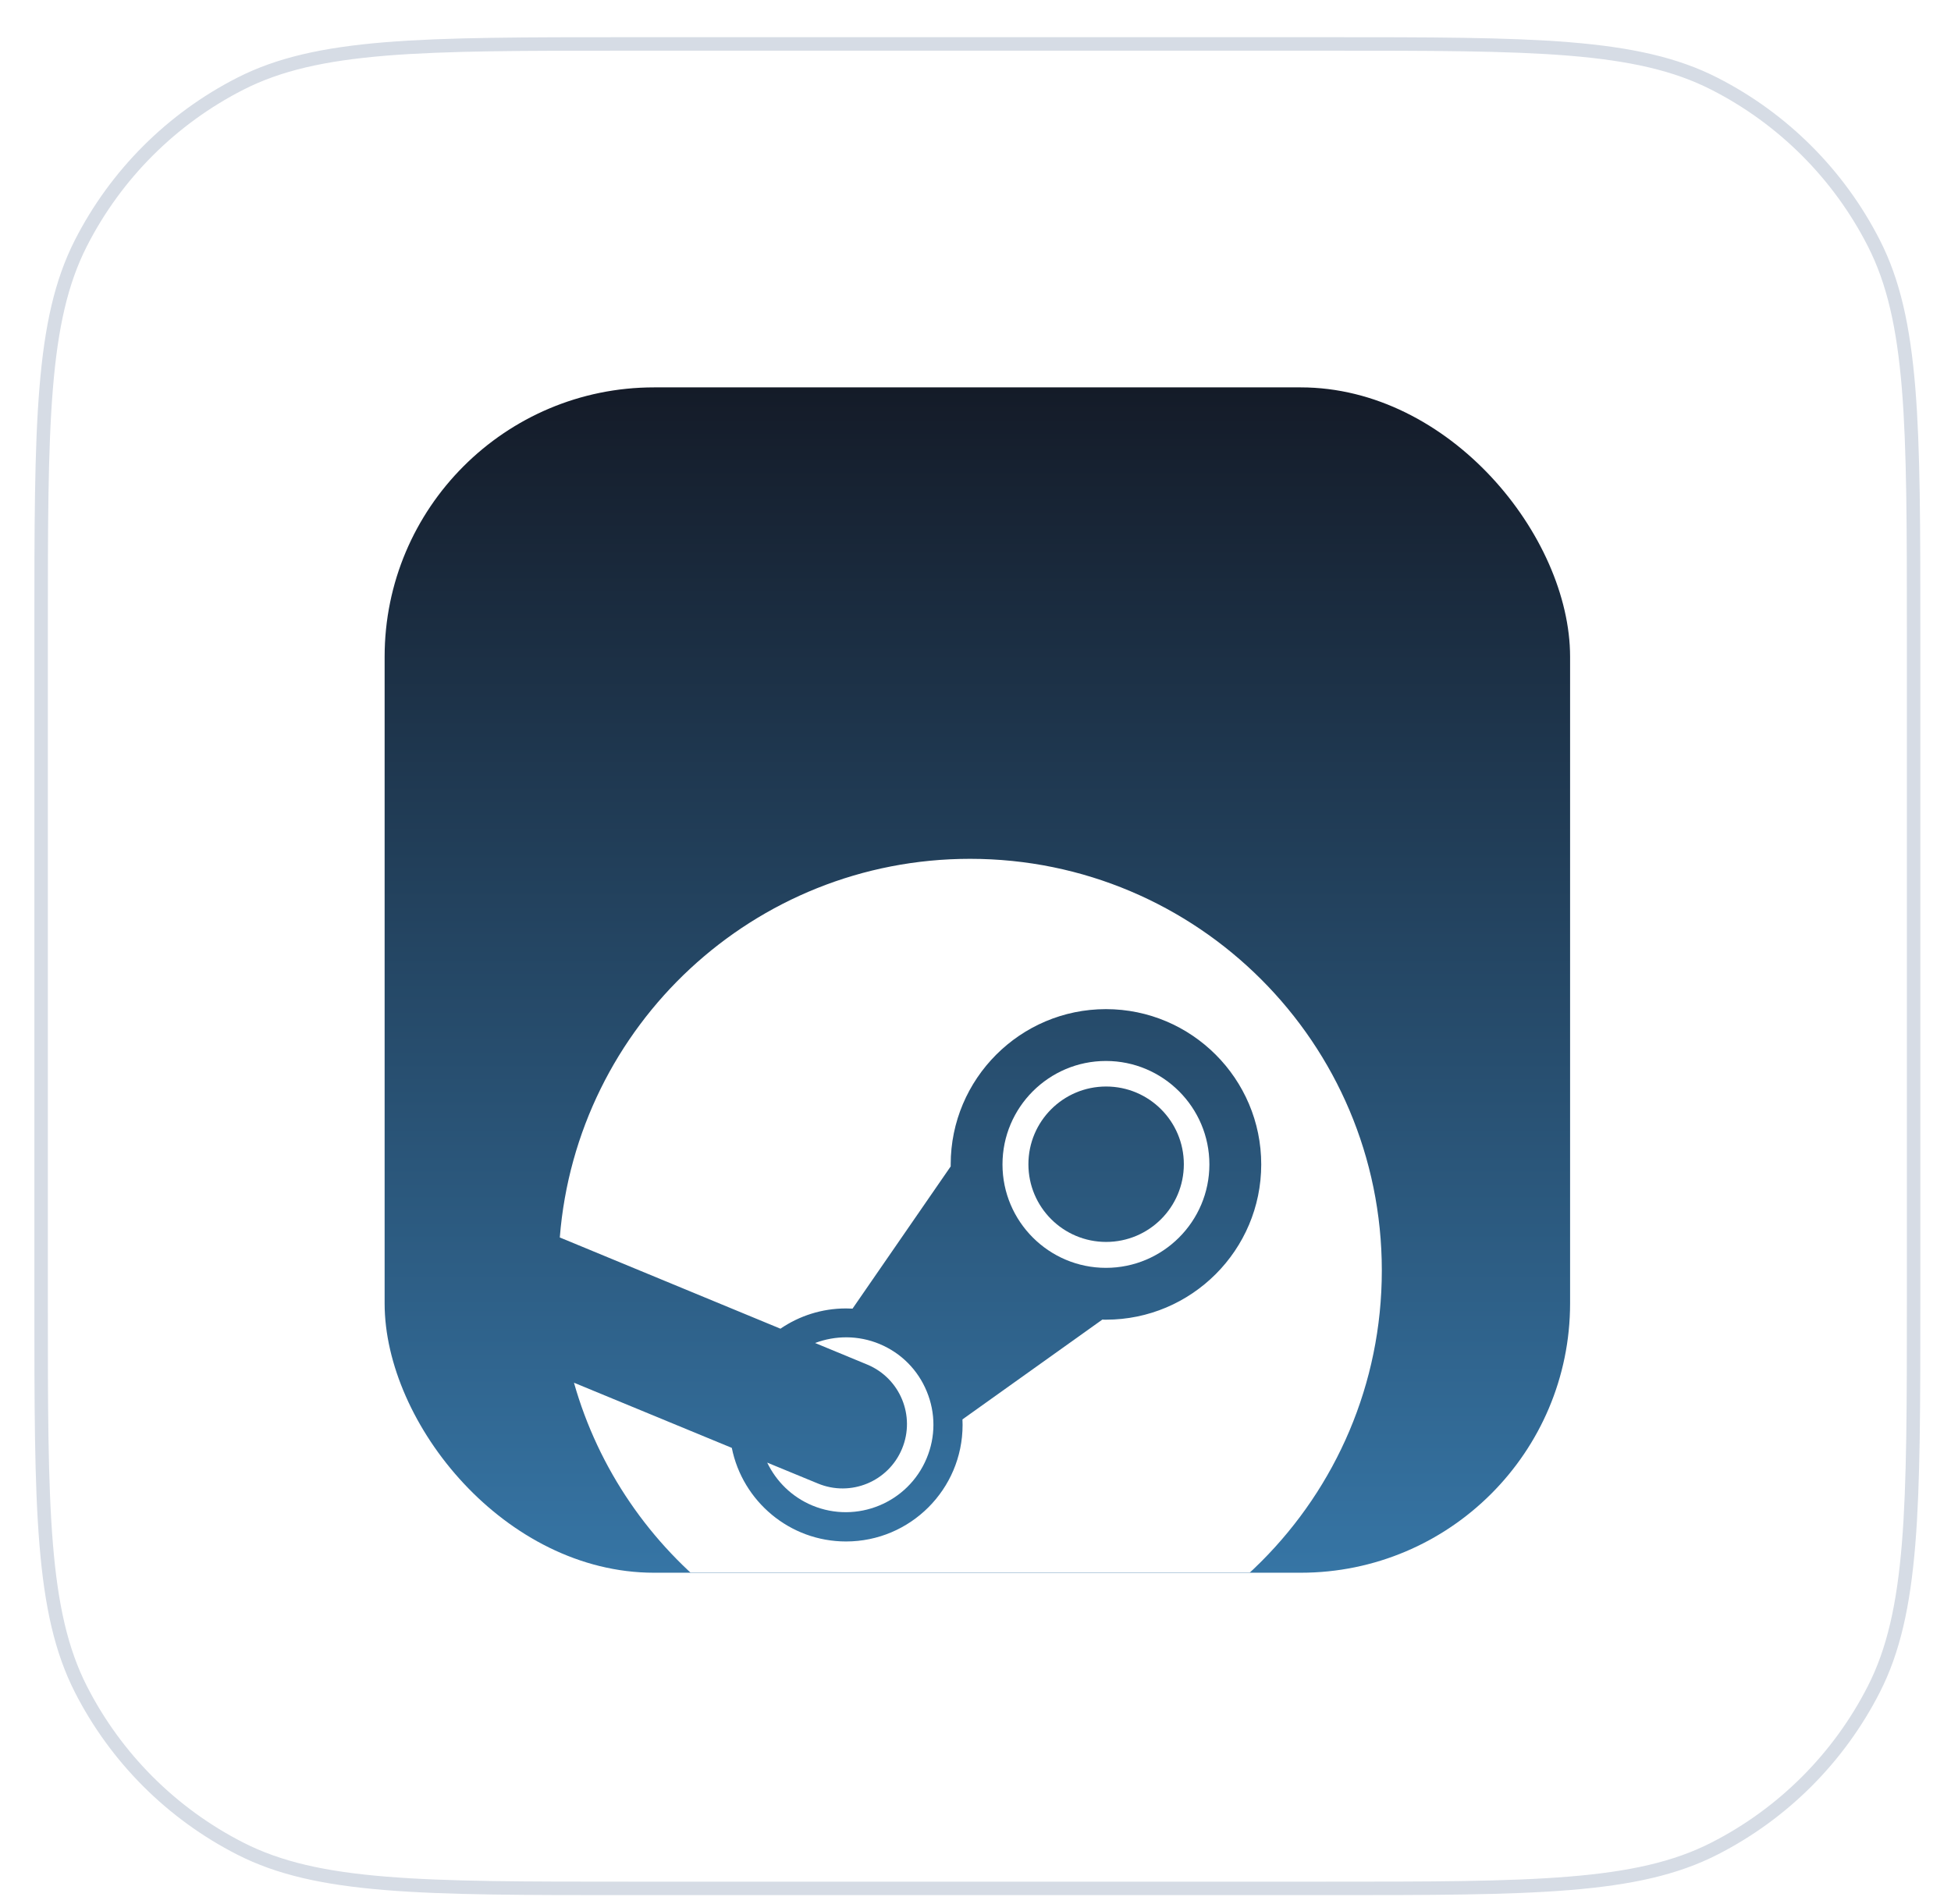 <svg width="42" height="41" viewBox="0 0 42 41" fill="none" xmlns="http://www.w3.org/2000/svg">
<path d="M0.885 13.601C0.885 11.358 0.885 9.685 0.994 8.358C1.102 7.033 1.318 6.066 1.741 5.235C2.494 3.757 3.696 2.555 5.174 1.802C6.006 1.378 6.973 1.163 8.298 1.054C9.624 0.946 11.298 0.946 13.54 0.946H28.54C30.783 0.946 32.456 0.946 33.783 1.054C35.108 1.163 36.075 1.378 36.906 1.802C38.384 2.555 39.586 3.757 40.339 5.235C40.763 6.066 40.978 7.033 41.087 8.358C41.195 9.685 41.195 11.358 41.195 13.601V28.001C41.195 30.243 41.195 31.917 41.087 33.243C40.978 34.568 40.763 35.535 40.339 36.367C39.586 37.845 38.384 39.047 36.906 39.8C36.075 40.224 35.108 40.439 33.783 40.547C32.456 40.656 30.783 40.656 28.54 40.656H13.54C11.298 40.656 9.624 40.656 8.298 40.547C6.973 40.439 6.006 40.224 5.174 39.8C3.696 39.047 2.494 37.845 1.741 36.367C1.318 35.535 1.102 34.568 0.994 33.243C0.885 31.917 0.885 30.243 0.885 28.001V13.601Z" fill="white"/>
<path d="M0.885 13.601C0.885 11.358 0.885 9.685 0.994 8.358C1.102 7.033 1.318 6.066 1.741 5.235C2.494 3.757 3.696 2.555 5.174 1.802C6.006 1.378 6.973 1.163 8.298 1.054C9.624 0.946 11.298 0.946 13.54 0.946H28.54C30.783 0.946 32.456 0.946 33.783 1.054C35.108 1.163 36.075 1.378 36.906 1.802C38.384 2.555 39.586 3.757 40.339 5.235C40.763 6.066 40.978 7.033 41.087 8.358C41.195 9.685 41.195 11.358 41.195 13.601V28.001C41.195 30.243 41.195 31.917 41.087 33.243C40.978 34.568 40.763 35.535 40.339 36.367C39.586 37.845 38.384 39.047 36.906 39.8C36.075 40.224 35.108 40.439 33.783 40.547C32.456 40.656 30.783 40.656 28.54 40.656H13.54C11.298 40.656 9.624 40.656 8.298 40.547C6.973 40.439 6.006 40.224 5.174 39.8C3.696 39.047 2.494 37.845 1.741 36.367C1.318 35.535 1.102 34.568 0.994 33.243C0.885 31.917 0.885 30.243 0.885 28.001V13.601Z" stroke="#D6DCE5" stroke-width="0.29"/>
<g clip-path="url(#clip0_14972_64730)">
<rect x="8.28" y="8.34" width="25.52" height="25.52" rx="5.8" fill="url(#paint0_linear_14972_64730)"/>
<g filter="url(#filter0_dd_14972_64730)">
<path d="M20.883 12.11C16.227 12.11 12.413 15.7 12.051 20.262L16.801 22.226C17.204 21.951 17.69 21.79 18.213 21.79C18.26 21.79 18.307 21.792 18.353 21.794L20.466 18.732C20.466 18.717 20.466 18.703 20.466 18.689C20.466 16.846 21.965 15.346 23.808 15.346C25.651 15.346 27.151 16.846 27.151 18.689C27.151 20.532 25.651 22.032 23.808 22.032C23.783 22.032 23.758 22.032 23.732 22.029L20.719 24.179C20.721 24.218 20.722 24.258 20.722 24.298C20.722 25.682 19.597 26.807 18.213 26.807C16.999 26.807 15.984 25.94 15.754 24.792L12.356 23.389C13.408 27.109 16.826 29.836 20.883 29.836C25.779 29.836 29.747 25.868 29.747 20.973C29.747 16.078 25.778 12.11 20.883 12.11Z" fill="white"/>
<path d="M17.605 25.558L16.516 25.109C16.709 25.51 17.043 25.847 17.486 26.032C18.444 26.431 19.549 25.976 19.948 25.017C20.142 24.553 20.143 24.041 19.951 23.577C19.76 23.112 19.399 22.749 18.934 22.555C18.474 22.364 17.98 22.371 17.547 22.534L18.671 22.999C19.378 23.294 19.712 24.105 19.418 24.812C19.124 25.519 18.312 25.853 17.605 25.558Z" fill="white"/>
<path d="M26.035 18.689C26.035 17.461 25.036 16.462 23.808 16.462C22.58 16.462 21.581 17.461 21.581 18.689C21.581 19.917 22.58 20.916 23.808 20.916C25.036 20.916 26.035 19.917 26.035 18.689ZM22.139 18.685C22.139 17.761 22.888 17.012 23.812 17.012C24.736 17.012 25.485 17.761 25.485 18.685C25.485 19.609 24.736 20.358 23.812 20.358C22.888 20.358 22.139 19.609 22.139 18.685Z" fill="white"/>
</g>
</g>
<defs>
<filter id="filter0_dd_14972_64730" x="0.451" y="6.31" width="40.896" height="40.926" filterUnits="userSpaceOnUse" color-interpolation-filters="sRGB">
<feFlood flood-opacity="0" result="BackgroundImageFix"/>
<feColorMatrix in="SourceAlpha" type="matrix" values="0 0 0 0 0 0 0 0 0 0 0 0 0 0 0 0 0 0 127 0" result="hardAlpha"/>
<feOffset dy="0.58"/>
<feGaussianBlur stdDeviation="2.9"/>
<feColorMatrix type="matrix" values="0 0 0 0 0.718 0 0 0 0 0.718 0 0 0 0 0.718 0 0 0 0.08 0"/>
<feBlend mode="normal" in2="BackgroundImageFix" result="effect1_dropShadow_14972_64730"/>
<feColorMatrix in="SourceAlpha" type="matrix" values="0 0 0 0 0 0 0 0 0 0 0 0 0 0 0 0 0 0 127 0" result="hardAlpha"/>
<feOffset dy="5.8"/>
<feGaussianBlur stdDeviation="5.8"/>
<feColorMatrix type="matrix" values="0 0 0 0 0.718 0 0 0 0 0.718 0 0 0 0 0.718 0 0 0 0.08 0"/>
<feBlend mode="normal" in2="effect1_dropShadow_14972_64730" result="effect2_dropShadow_14972_64730"/>
<feBlend mode="normal" in="SourceGraphic" in2="effect2_dropShadow_14972_64730" result="shape"/>
</filter>
<linearGradient id="paint0_linear_14972_64730" x1="21.04" y1="8.34" x2="21.04" y2="33.86" gradientUnits="userSpaceOnUse">
<stop stop-color="#141B28"/>
<stop offset="1" stop-color="#3675A5"/>
</linearGradient>
<clipPath id="clip0_14972_64730">
<rect x="8.28" y="8.34" width="25.52" height="25.52" rx="5.8" fill="white"/>
</clipPath>
</defs>
</svg>
